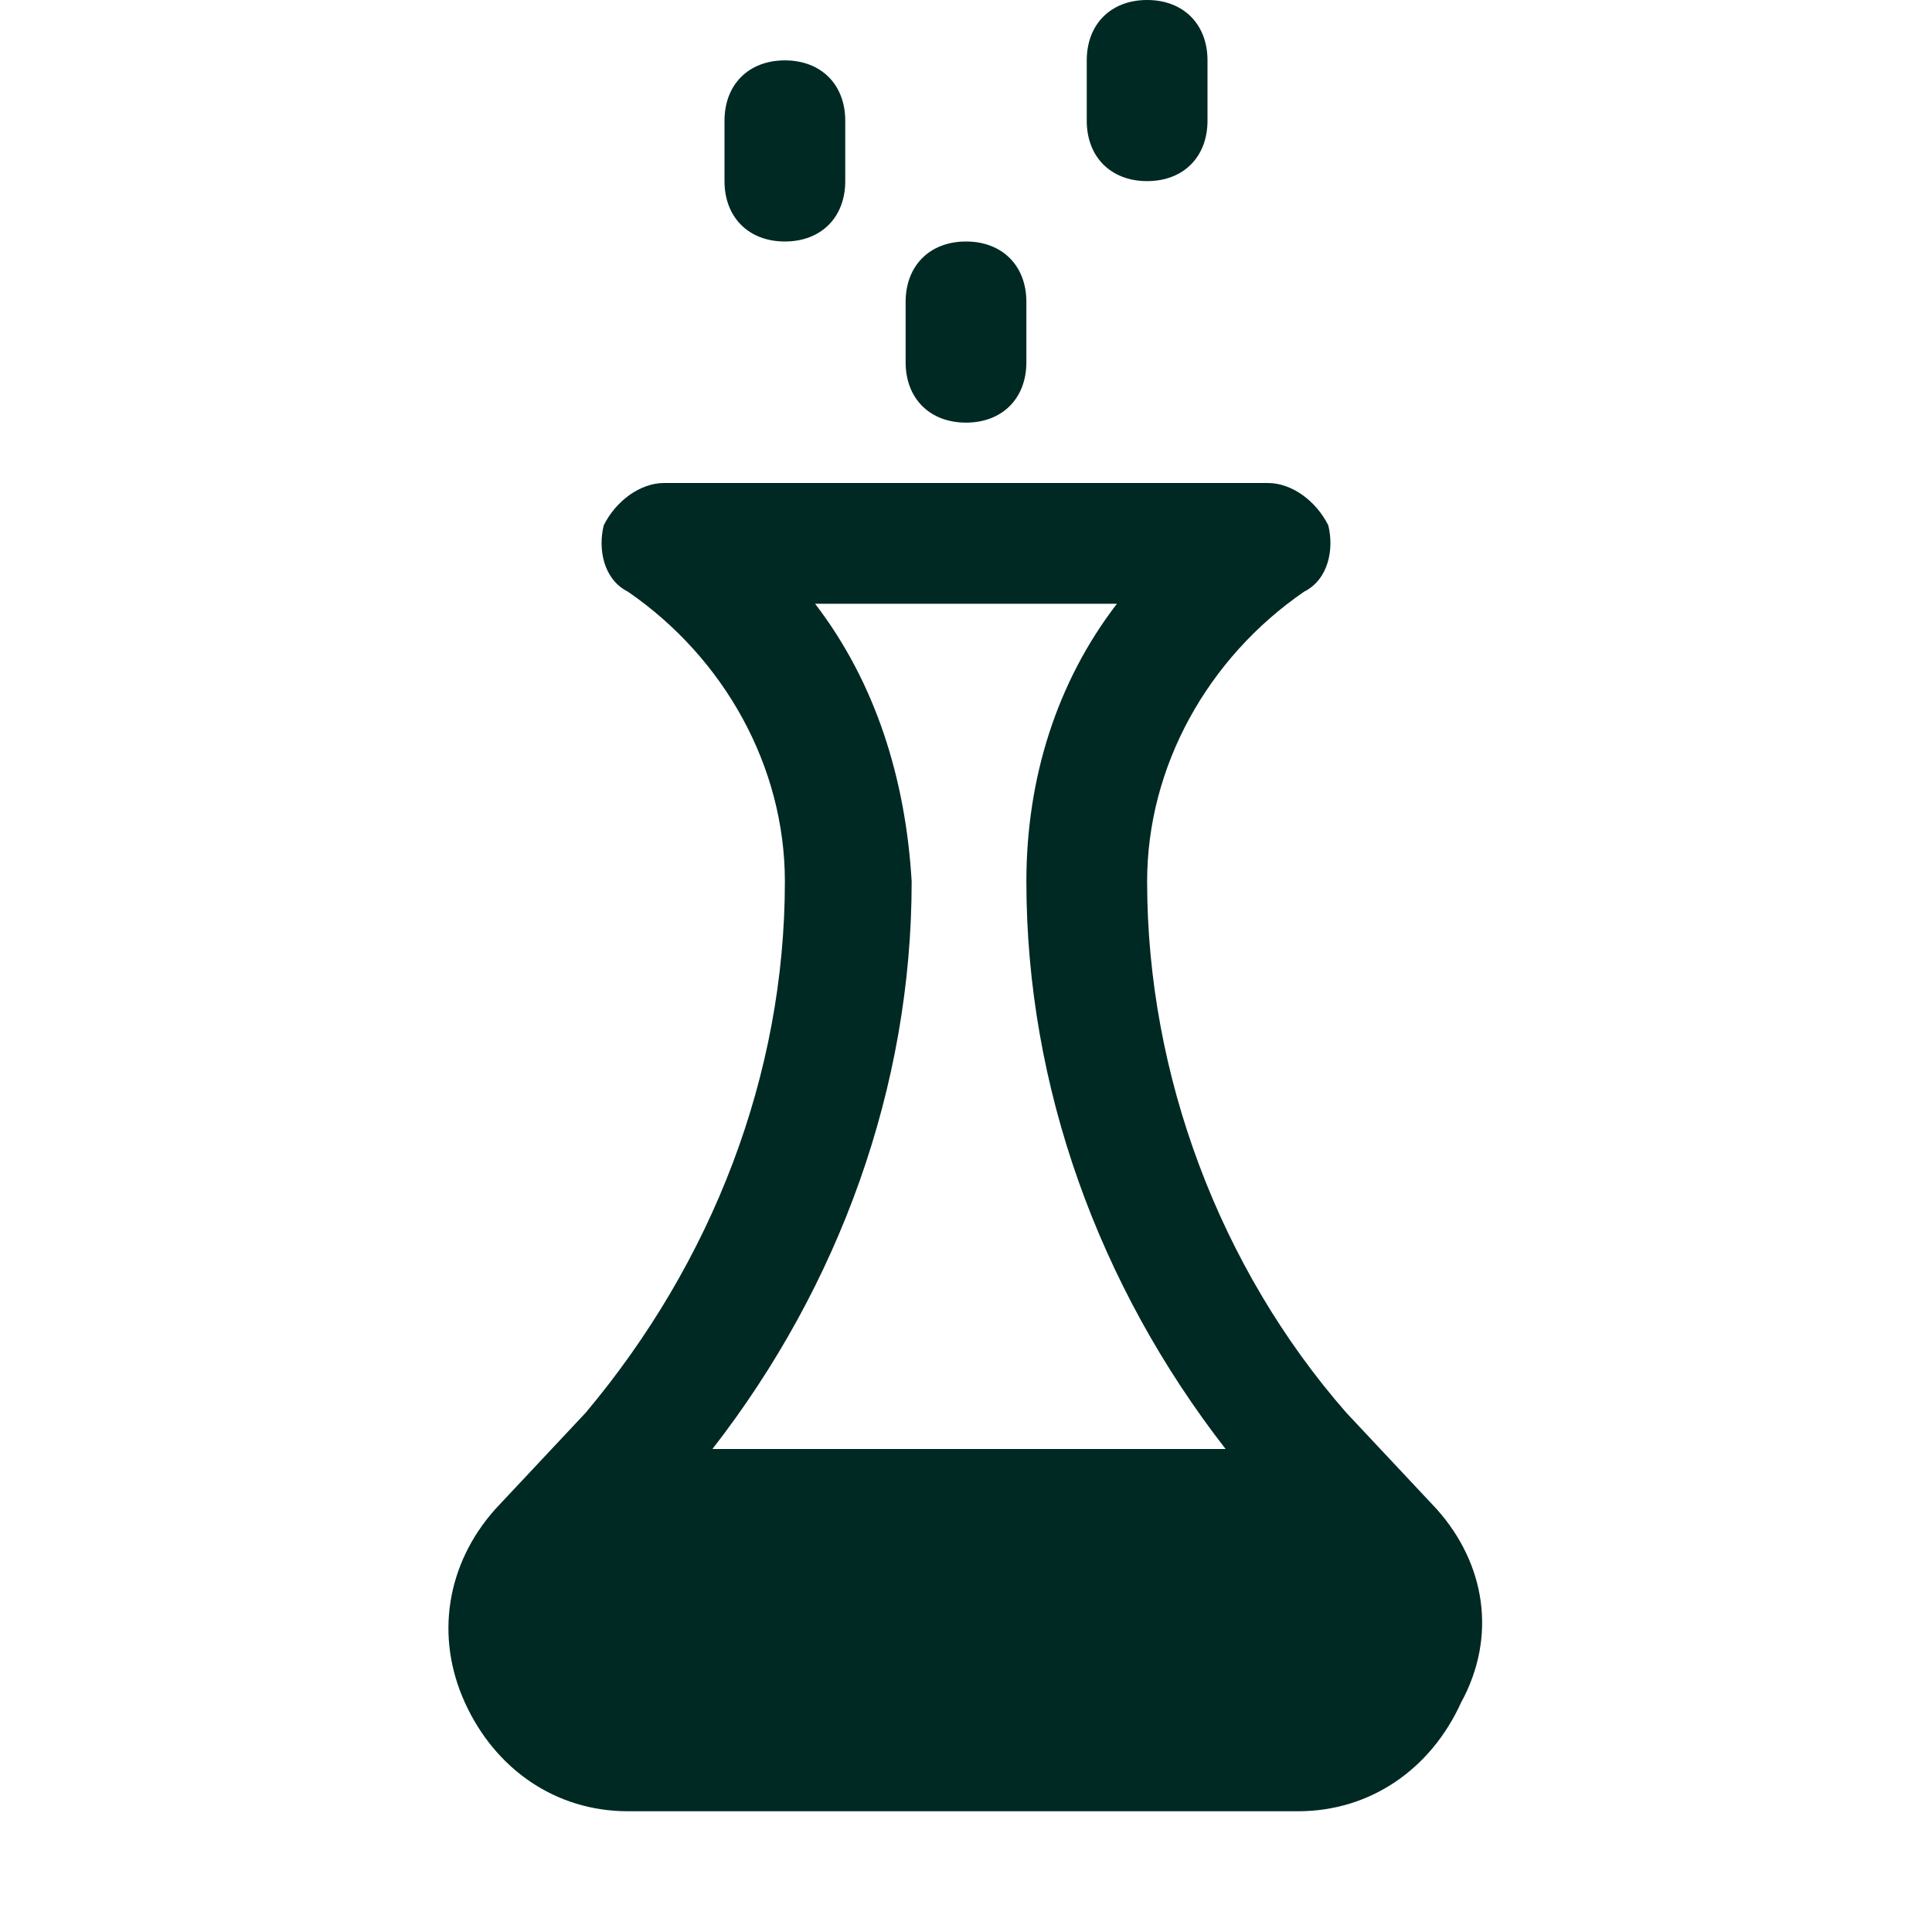 <!DOCTYPE svg PUBLIC "-//W3C//DTD SVG 1.1//EN" "http://www.w3.org/Graphics/SVG/1.1/DTD/svg11.dtd">
<!-- Uploaded to: SVG Repo, www.svgrepo.com, Transformed by: SVG Repo Mixer Tools -->
<svg fill="#002924" height="800px" width="800px" version="1.1" id="Icons" xmlns="http://www.w3.org/2000/svg" xmlns:xlink="http://www.w3.org/1999/xlink" viewBox="0 0 32 32" xml:space="preserve">
<g id="SVGRepo_bgCarrier" stroke-width="0"/>
<g id="SVGRepo_tracerCarrier" stroke-linecap="round" stroke-linejoin="round"/>
<g id="SVGRepo_iconCarrier"> <g> <path d="M23.8,25l-1.5-1.6C20.2,21,19,17.8,19,14.6c0-1.9,1-3.7,2.6-4.8c0.4-0.2,0.5-0.7,0.4-1.1C21.8,8.3,21.4,8,21,8H11 c-0.4,0-0.8,0.3-1,0.7c-0.1,0.4,0,0.9,0.4,1.1c1.6,1.1,2.6,2.9,2.6,4.8c0,3.2-1.2,6.3-3.3,8.8L8.2,25c-0.8,0.9-1,2.1-0.5,3.2 c0.5,1.1,1.5,1.8,2.7,1.8h11.1c1.2,0,2.2-0.7,2.7-1.8C24.8,27.1,24.6,25.9,23.8,25z M13.5,10h5c-1,1.3-1.5,2.9-1.5,4.6 c0,3.4,1.2,6.7,3.3,9.4h-8.5c2.1-2.7,3.3-6,3.3-9.4C15,12.9,14.5,11.3,13.5,10z"/> <path d="M19,3c0.6,0,1-0.4,1-1V1c0-0.6-0.4-1-1-1s-1,0.4-1,1v1C18,2.6,18.4,3,19,3z"/> <path d="M13,4c0.6,0,1-0.4,1-1V2c0-0.6-0.4-1-1-1s-1,0.4-1,1v1C12,3.6,12.4,4,13,4z"/> <path d="M16,7c0.6,0,1-0.4,1-1V5c0-0.6-0.4-1-1-1s-1,0.4-1,1v1C15,6.6,15.4,7,16,7z"/> </g> </g>
</svg>